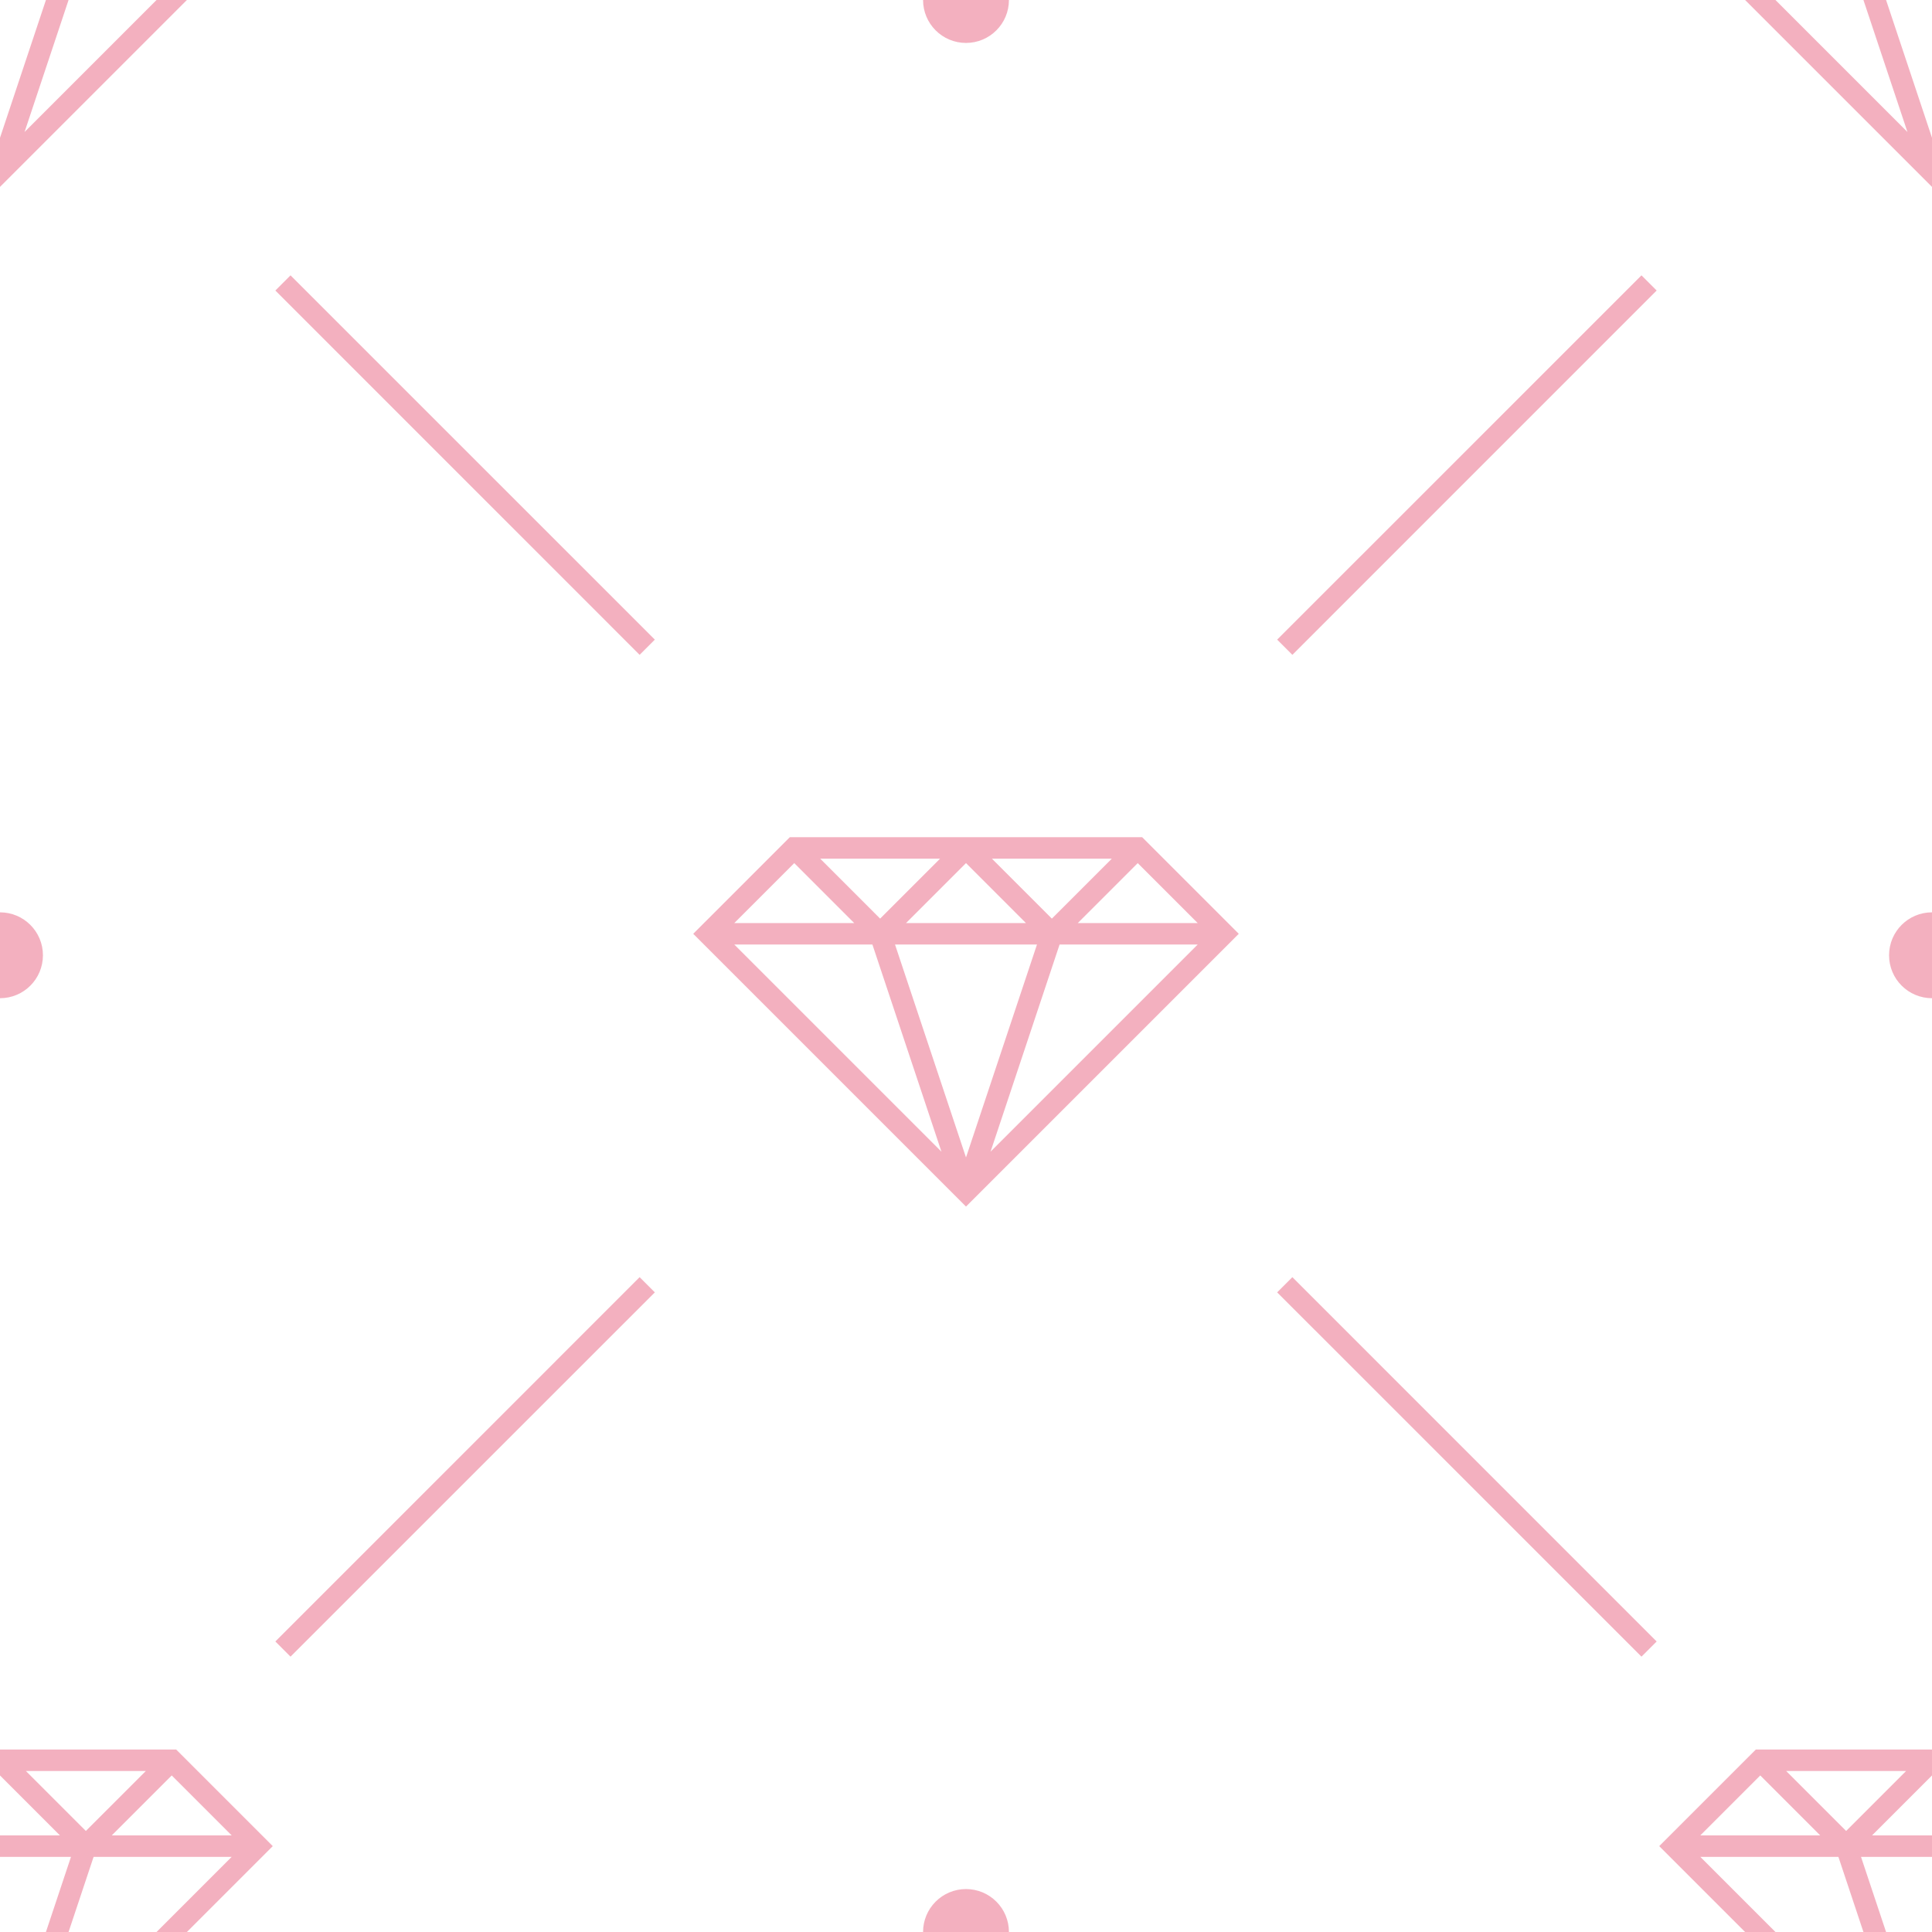 <svg width="250" height="250" viewBox="0 0 250 250" xmlns="http://www.w3.org/2000/svg"><path d="M112.889 122.222H95.018l26.803 26.803zm2.926 0h18.369L125 149.775zm21.297 0h17.869l-26.803 26.803L137.111 122.222zm-45.732 -3.065L102.203 108.333h45.593l0.694 0.694 10.131 10.129L160.297 120.833l-34.315 34.315 -0.982 0.982L89.703 120.833l1.676 -1.676zm3.639 0.287L102.778 111.686 110.536 119.444zm22.222 0L125 111.686 132.758 119.444zm22.222 0L147.222 111.686 154.981 119.444zm-11.111 -8.333h15.518L136.111 118.869zM113.889 118.869 121.647 111.111H106.131zM24.186 0 0.982 23.204 0 24.186V0zM5.944 0 0 17.831V0zm14.314 0L3.178 17.081 8.872 0zM250 24.186 225.814 0H250zM229.742 0l17.081 17.081L241.128 0zM250 17.831 244.056 0H250zM0 226.389h22.796l0.694 0.694 10.131 10.129L35.297 238.889l-11.111 11.111H0zm0 13.889h9.185l-3.242 9.722H0zm20.258 9.722 9.722 -9.722H12.111l-3.24 9.722zM0 229.742 7.758 237.5H0zM14.464 237.5 22.222 229.742 29.981 237.5zm-11.111 -8.333h15.517L11.111 236.925zM250 226.389h-22.796l-10.825 10.824 -1.676 1.676 11.111 11.111H250zm-20.258 23.611 -9.722 -9.722h17.868l3.24 9.722h-11.389zM250 240.278h-9.185l3.242 9.722H250zm-29.981 -2.778 7.758 -7.758 7.758 7.758zM250 229.742 242.242 237.5H250zm-11.111 7.183 7.758 -7.758h-15.517zM212.407 35.629l1.964 1.964 -47.139 47.142 -1.967 -1.967zm1.964 176.778 -1.964 1.964 -47.142 -47.139 1.967 -1.967zm-176.778 1.964 -1.964 -1.964 47.139 -47.142 1.967 1.967 -47.143 47.139zm-1.964 -176.778 1.964 -1.964 47.142 47.139 -1.967 1.967 -47.139 -47.143zM0 118.056c3.069 0 5.556 2.486 5.556 5.556s-2.486 5.556 -5.556 5.556zm250 0c-3.069 0 -5.556 2.486 -5.556 5.556s2.486 5.556 5.556 5.556zM130.556 0c0 3.069 -2.486 5.556 -5.556 5.556s-5.556 -2.486 -5.556 -5.556zm0 250c0 -3.069 -2.486 -5.556 -5.556 -5.556s-5.556 2.486 -5.556 5.556z" fill="#f09caf" fill-opacity="0.80" fill-rule="evenodd"/></svg>
